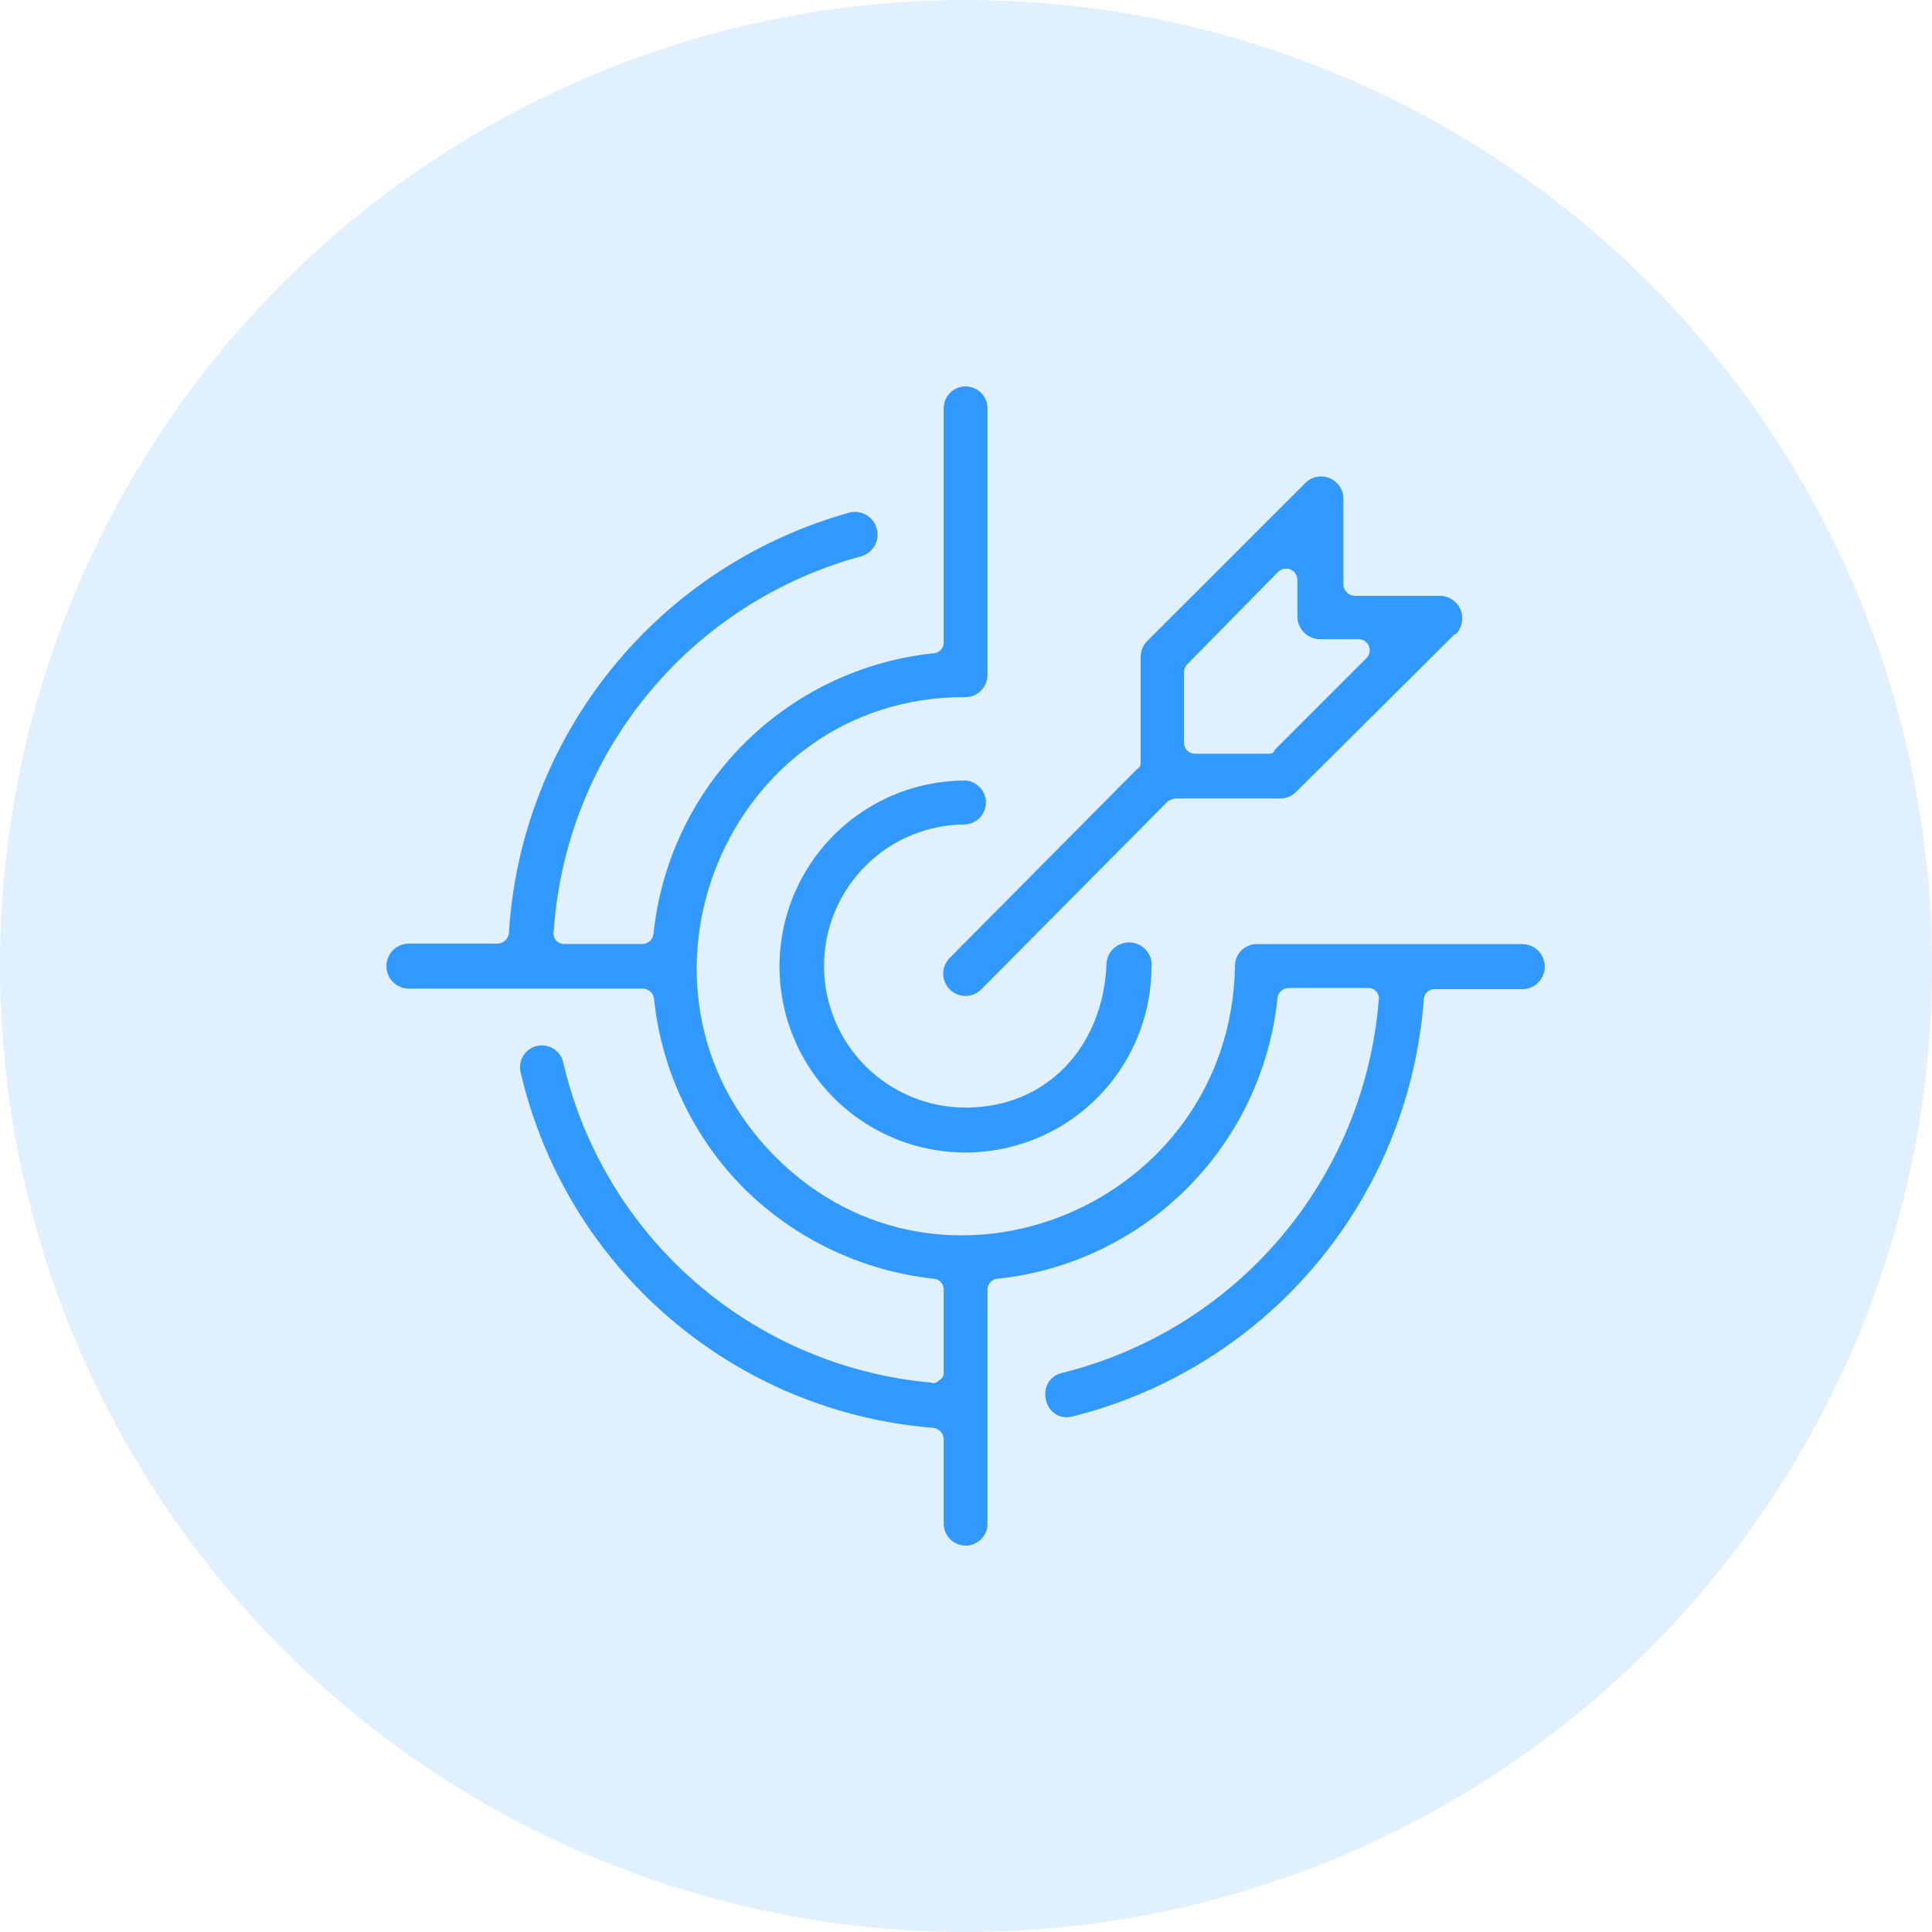 <svg width="60" height="60" viewBox="0 0 60 60" fill="none" xmlns="http://www.w3.org/2000/svg">
<circle cx="30" cy="30" r="30" fill="#3199FF" fill-opacity="0.15"/>
<path d="M39.674 30.999C39.444 33.224 38.458 35.302 36.881 36.887C35.304 38.473 33.231 39.469 31.007 39.709C30.963 39.709 30.918 39.717 30.877 39.734C30.835 39.751 30.797 39.776 30.766 39.808C30.734 39.84 30.709 39.877 30.692 39.919C30.675 39.96 30.667 40.005 30.668 40.049V47.321C30.668 47.501 30.596 47.673 30.468 47.801C30.341 47.928 30.168 48 29.988 48C29.808 48 29.635 47.928 29.508 47.801C29.38 47.673 29.308 47.501 29.308 47.321V44.682C29.302 44.594 29.264 44.511 29.202 44.449C29.139 44.387 29.057 44.349 28.969 44.342C25.946 44.098 23.08 42.901 20.781 40.923C18.482 38.946 16.87 36.29 16.177 33.338C16.151 33.25 16.143 33.159 16.154 33.068C16.164 32.977 16.193 32.89 16.238 32.81C16.283 32.731 16.343 32.662 16.416 32.606C16.488 32.551 16.571 32.51 16.659 32.487C16.747 32.465 16.839 32.46 16.93 32.473C17.02 32.487 17.106 32.518 17.184 32.566C17.262 32.614 17.329 32.676 17.382 32.751C17.435 32.825 17.473 32.909 17.492 32.998C18.109 35.648 19.546 38.035 21.598 39.82C23.651 41.605 26.215 42.697 28.925 42.939C29.013 42.983 29.097 42.939 29.18 42.855C29.225 42.83 29.261 42.793 29.284 42.747C29.306 42.702 29.315 42.65 29.308 42.6V40.049C29.309 40.005 29.301 39.96 29.284 39.919C29.267 39.877 29.242 39.84 29.21 39.808C29.178 39.776 29.141 39.751 29.099 39.734C29.058 39.717 29.014 39.709 28.969 39.709C26.756 39.463 24.691 38.477 23.109 36.911C21.526 35.321 20.538 33.235 20.311 31.003C20.297 30.922 20.256 30.847 20.195 30.792C20.133 30.738 20.053 30.706 19.971 30.703H12.7C12.514 30.703 12.336 30.63 12.205 30.499C12.074 30.367 12 30.189 12 30.004C12 29.819 12.074 29.64 12.205 29.509C12.336 29.378 12.514 29.305 12.7 29.305H15.462C15.544 29.301 15.623 29.269 15.685 29.215C15.747 29.16 15.788 29.086 15.802 29.005C15.983 25.987 17.104 23.101 19.008 20.753C20.912 18.405 23.503 16.711 26.418 15.909C26.595 15.876 26.778 15.911 26.929 16.008C27.08 16.105 27.189 16.256 27.232 16.43C27.276 16.605 27.251 16.789 27.163 16.946C27.075 17.102 26.93 17.219 26.758 17.273C24.15 17.976 21.827 19.476 20.113 21.563C18.398 23.651 17.379 26.222 17.197 28.917C17.185 28.966 17.186 29.018 17.198 29.067C17.21 29.117 17.233 29.163 17.266 29.202C17.299 29.24 17.341 29.271 17.388 29.291C17.435 29.311 17.485 29.32 17.536 29.317H19.955C20.037 29.314 20.116 29.282 20.178 29.228C20.241 29.173 20.282 29.098 20.294 29.017C20.521 26.788 21.506 24.705 23.085 23.116C24.664 21.528 26.742 20.53 28.969 20.291C29.014 20.291 29.058 20.283 29.099 20.266C29.141 20.249 29.178 20.224 29.21 20.192C29.242 20.16 29.267 20.123 29.284 20.081C29.301 20.04 29.309 19.995 29.308 19.951V12.68C29.308 12.499 29.38 12.326 29.508 12.199C29.635 12.072 29.808 12 29.988 12C30.168 12 30.341 12.072 30.468 12.199C30.596 12.326 30.668 12.499 30.668 12.68V20.926C30.672 21.022 30.657 21.118 30.622 21.208C30.587 21.298 30.534 21.38 30.466 21.448C30.398 21.516 30.316 21.569 30.226 21.604C30.136 21.639 30.04 21.654 29.944 21.65C22.553 21.65 18.859 30.7 24.084 35.928C29.308 41.157 38.227 37.415 38.354 30C38.353 29.91 38.37 29.822 38.404 29.739C38.438 29.656 38.488 29.58 38.551 29.517C38.614 29.454 38.69 29.404 38.773 29.37C38.856 29.336 38.944 29.319 39.034 29.32H47.276C47.462 29.32 47.64 29.394 47.771 29.525C47.902 29.657 47.976 29.834 47.976 30.02C47.976 30.206 47.902 30.383 47.771 30.515C47.64 30.646 47.462 30.72 47.276 30.72H44.558C44.474 30.716 44.392 30.745 44.328 30.801C44.265 30.857 44.226 30.935 44.218 31.019C43.998 34.056 42.824 36.945 40.863 39.275C38.903 41.604 36.256 43.255 33.302 43.991C32.41 44.203 32.103 42.843 33.002 42.632C35.64 41.976 38.007 40.508 39.767 38.437C41.528 36.365 42.594 33.793 42.816 31.083C42.827 31.034 42.826 30.982 42.814 30.933C42.802 30.883 42.779 30.837 42.746 30.798C42.713 30.76 42.671 30.729 42.624 30.709C42.577 30.689 42.526 30.68 42.476 30.683H40.013C39.931 30.686 39.852 30.718 39.789 30.772C39.727 30.827 39.687 30.902 39.674 30.983V30.999ZM45.178 19.695L40.265 24.58C40.145 24.71 39.978 24.788 39.801 24.796H36.528C36.438 24.803 36.352 24.832 36.276 24.879L30.456 30.744C30.325 30.866 30.152 30.933 29.973 30.93C29.794 30.927 29.622 30.855 29.496 30.728C29.369 30.602 29.296 30.431 29.292 30.252C29.289 30.073 29.355 29.899 29.476 29.768L35.297 23.9C35.336 23.88 35.368 23.85 35.391 23.813C35.414 23.775 35.425 23.732 35.424 23.688V20.406C35.424 20.312 35.442 20.218 35.478 20.131C35.515 20.044 35.569 19.965 35.636 19.899L40.521 15.018C40.615 14.916 40.738 14.845 40.873 14.814C41.009 14.783 41.151 14.793 41.28 14.843C41.409 14.894 41.52 14.982 41.599 15.097C41.678 15.211 41.72 15.347 41.72 15.486V18.164C41.726 18.252 41.763 18.335 41.826 18.398C41.889 18.46 41.972 18.498 42.06 18.504H44.694C44.835 18.5 44.973 18.539 45.091 18.615C45.209 18.691 45.302 18.801 45.357 18.93C45.411 19.06 45.426 19.203 45.398 19.34C45.371 19.478 45.302 19.605 45.202 19.703L45.178 19.695ZM39.582 23.293L42.428 20.446C42.477 20.401 42.512 20.341 42.528 20.276C42.544 20.211 42.541 20.142 42.518 20.079C42.496 20.015 42.455 19.96 42.401 19.919C42.347 19.879 42.283 19.855 42.216 19.851H41.017C40.831 19.855 40.651 19.786 40.516 19.659C40.38 19.532 40.3 19.357 40.293 19.171V18.008C40.293 17.939 40.272 17.872 40.234 17.815C40.196 17.757 40.142 17.712 40.078 17.686C40.015 17.659 39.945 17.651 39.877 17.664C39.81 17.676 39.747 17.708 39.697 17.756L36.899 20.602C36.825 20.667 36.779 20.759 36.772 20.858V23.069C36.771 23.113 36.779 23.158 36.796 23.199C36.813 23.241 36.838 23.278 36.87 23.31C36.901 23.342 36.939 23.367 36.981 23.384C37.022 23.401 37.066 23.409 37.111 23.408H39.362C39.45 23.408 39.534 23.408 39.574 23.32L39.582 23.293ZM35.76 30.008C35.762 31.151 35.424 32.269 34.79 33.22C34.156 34.171 33.255 34.912 32.199 35.35C31.143 35.789 29.982 35.904 28.861 35.682C27.739 35.459 26.709 34.91 25.901 34.102C25.093 33.294 24.542 32.264 24.319 31.143C24.096 30.022 24.21 28.86 24.648 27.805C25.085 26.749 25.826 25.846 26.777 25.212C27.728 24.577 28.845 24.239 29.988 24.24C30.16 24.253 30.32 24.331 30.437 24.457C30.554 24.583 30.619 24.749 30.619 24.921C30.619 25.094 30.554 25.259 30.437 25.386C30.32 25.512 30.16 25.59 29.988 25.603C28.822 25.603 27.703 26.066 26.879 26.891C26.054 27.715 25.591 28.834 25.591 30C25.591 31.166 26.054 32.285 26.879 33.109C27.703 33.934 28.822 34.397 29.988 34.397C32.538 34.397 34.237 32.486 34.361 30C34.357 29.904 34.373 29.807 34.408 29.717C34.443 29.627 34.496 29.545 34.563 29.477C34.631 29.408 34.712 29.354 34.802 29.318C34.892 29.282 34.988 29.265 35.084 29.268C35.181 29.27 35.275 29.293 35.363 29.334C35.45 29.375 35.528 29.433 35.592 29.506C35.656 29.578 35.704 29.663 35.734 29.755C35.763 29.847 35.774 29.944 35.764 30.04L35.76 30.008Z" fill="#3199FF"/>
</svg>
